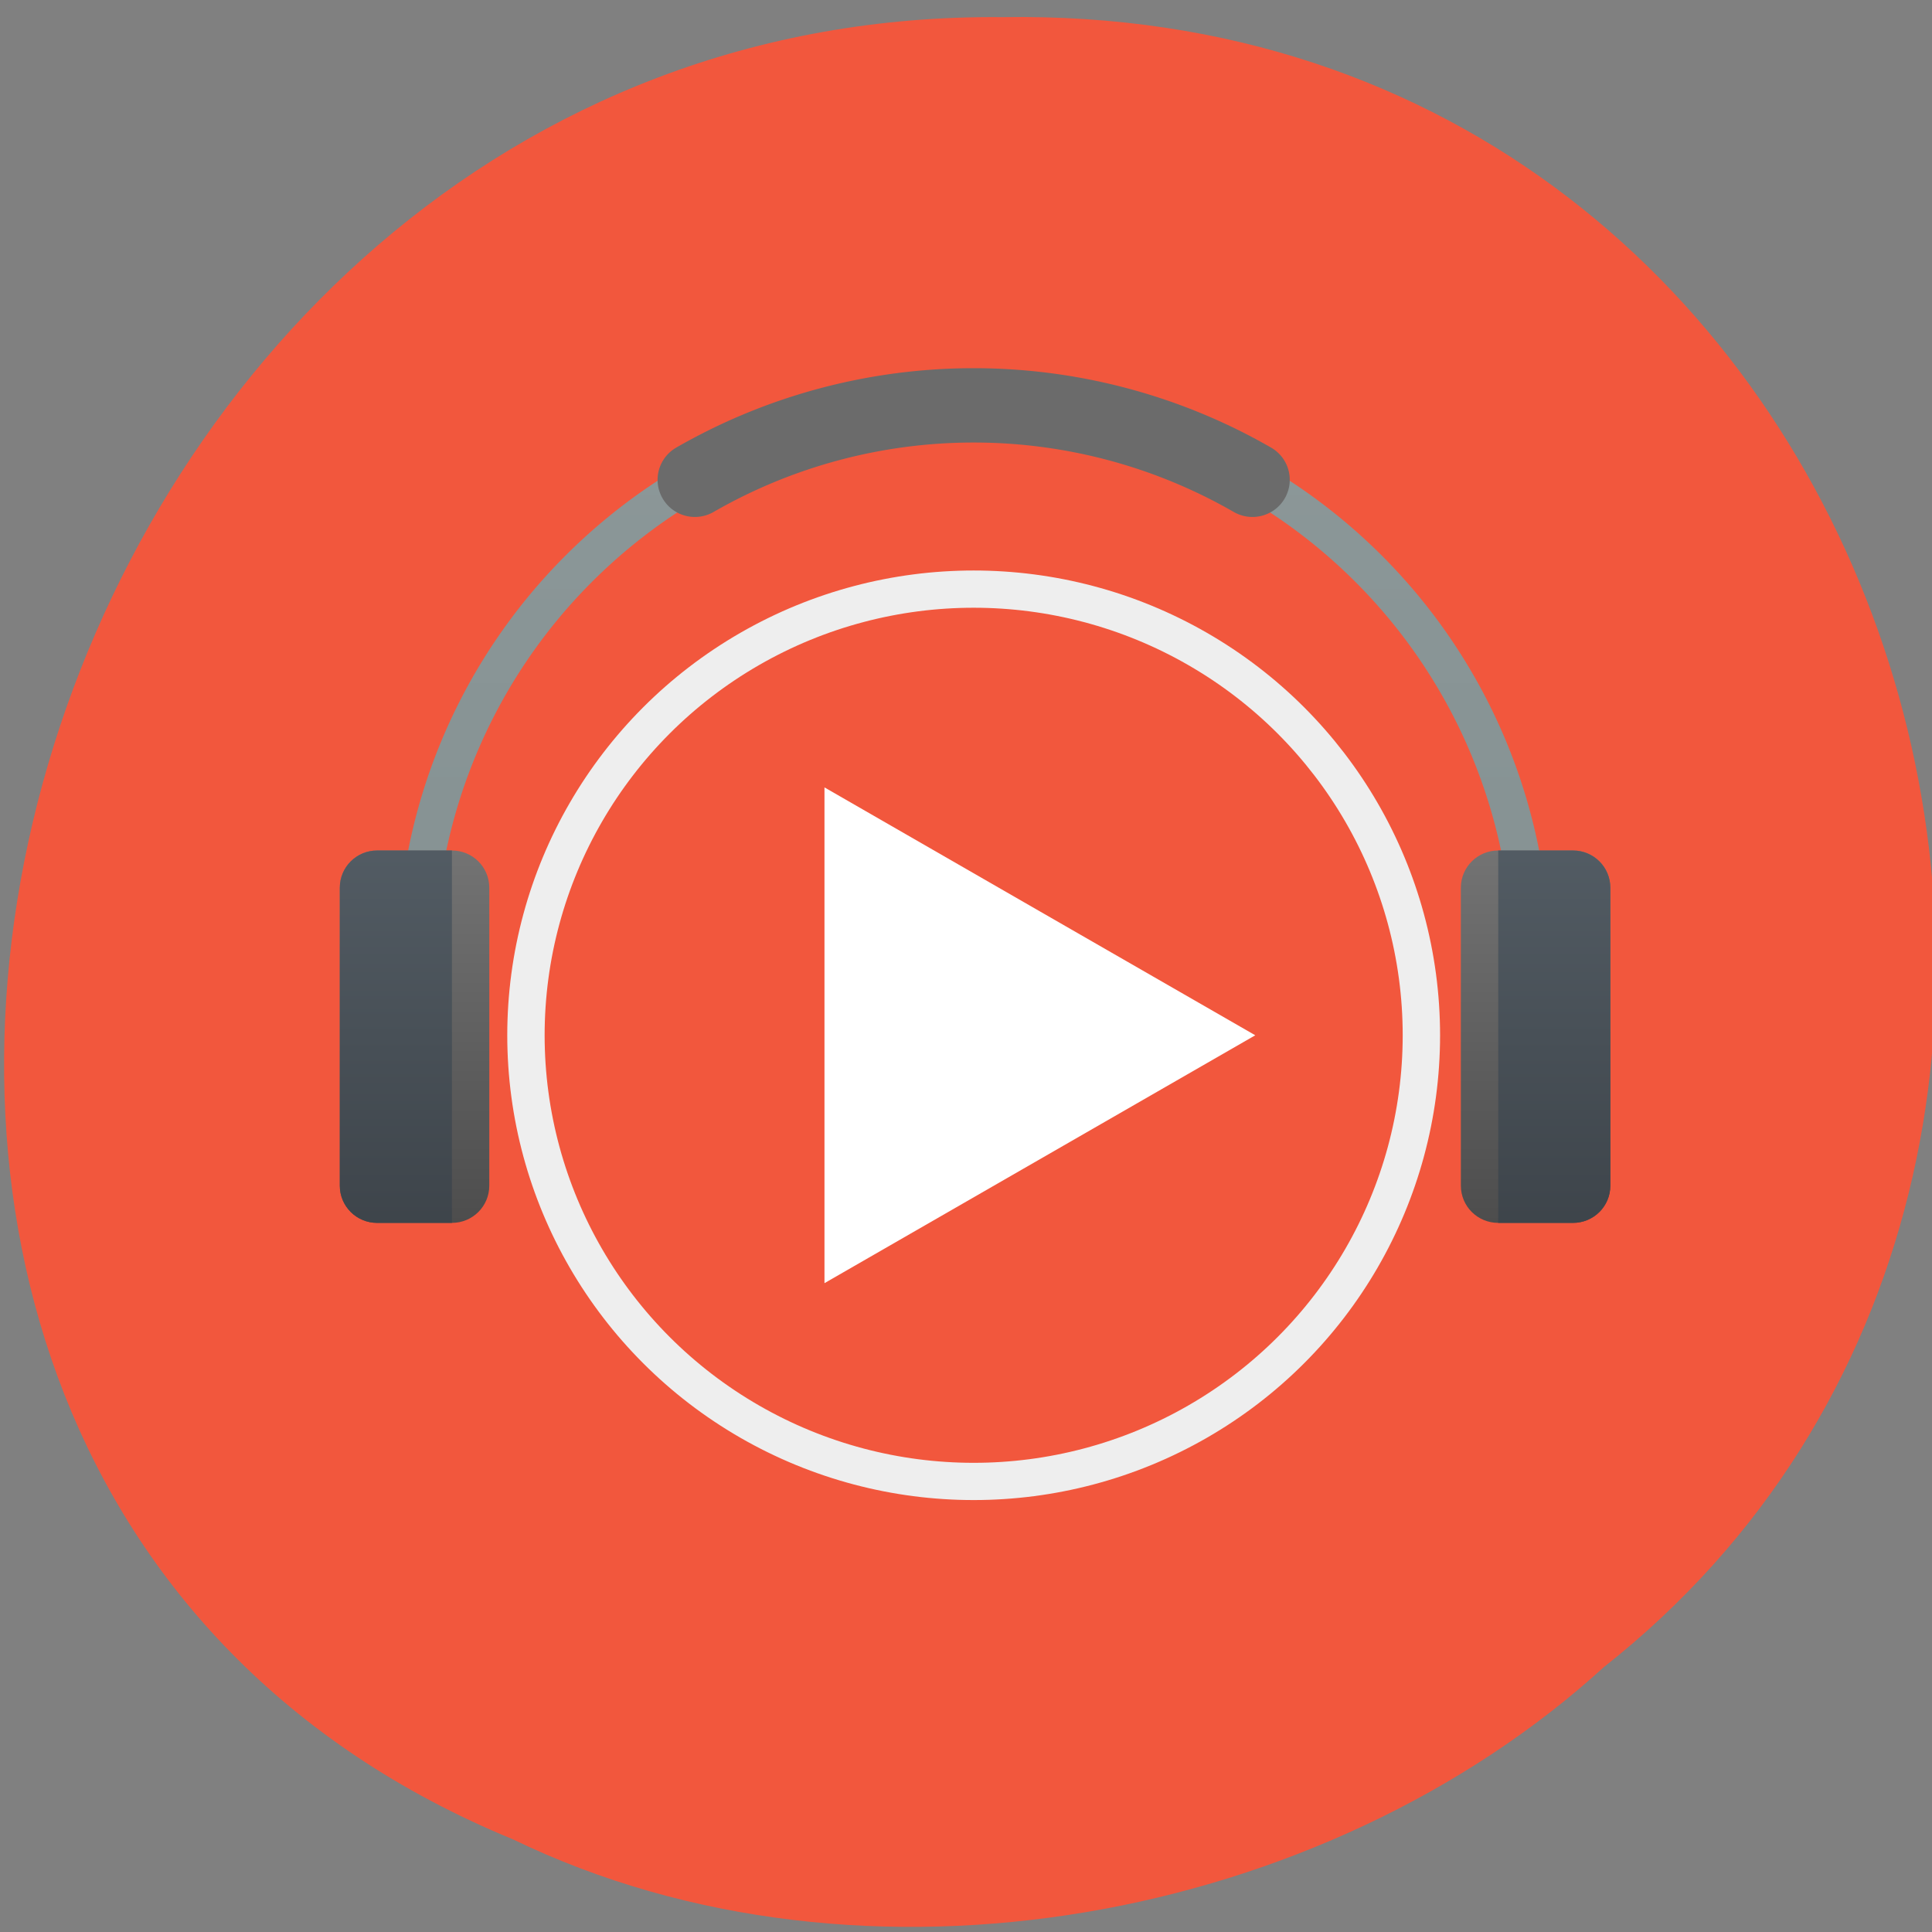 <svg xmlns="http://www.w3.org/2000/svg" viewBox="0 0 256 256"><rect x="0" y="0" width="256" height="256" fill="#808080" stroke="none"/><defs><linearGradient gradientUnits="userSpaceOnUse" y2="12.647" y1="35.35" x2="0" id="0"><stop stop-color="#31363b"/><stop offset="1" stop-color="#5f6a73"/></linearGradient><linearGradient gradientUnits="userSpaceOnUse" y2="19" y1="29" x2="0" id="1"><stop stop-color="#4d4d4d"/><stop offset="1" stop-color="#737373"/></linearGradient><linearGradient gradientUnits="userSpaceOnUse" y2="-1.837" y1="9.525" x2="0" id="2"><stop stop-color="#7f8c8d"/><stop offset="1" stop-color="#929d9e"/></linearGradient></defs><g color="#000"><path d="m -461.56 1509.46 c -102.66 -72.48 -252.13 71.24 -188.42 177.65 55.11 98.31 215.88 55.803 236.4 -48.33 13.01 -47.39 -5.347 -103.13 -47.986 -129.32 z" transform="matrix(0.526 0.826 0.923 -0.483 -1082.51 1354.03)" fill="#f2573d"/></g><g transform="matrix(18.685 0 0 18.62 10.366 18.943)" stroke-width="0.265"><circle r="3.175" cy="6.35" cx="6.35" fill="none" stroke="#eee" stroke-linecap="square" stroke-width="0.265"/><path d="M 8.347,6.35 5.292,8.114 V 6.35 4.586 l 1.527,0.882 z" fill="#fff"/><g fill="none"><path d="M 2.396 5.821 A 3.954 3.954 0 0 1 6.35 1.867 3.954 3.954 0 0 1 10.304 5.821" stroke="url(#2)" stroke-linecap="square" stroke-width="0.265"/><path d="m 4.373 2.397 a 3.954 3.954 0 0 1 3.954 0" stroke="#6b6b6b" stroke-linecap="round" stroke-width="0.529"/></g><path d="m 8,19 c -0.554,0 -1,0.446 -1,1 v 8 c 0,0.554 0.446,1 1,1 h 2 c 0.554,0 1,-0.446 1,-1 v -8 c 0,-0.554 -0.446,-1 -1,-1 H 8 z m 30,0 c -0.554,0 -1,0.446 -1,1 v 8 c 0,0.554 0.446,1 1,1 h 2 c 0.554,0 1,-0.446 1,-1 v -8 c 0,-0.554 -0.446,-1 -1,-1 h -2 z" transform="scale(0.265)" fill="url(#1)"/><path d="m 8,19 c -0.554,0 -1,0.446 -1,1 v 8 c 0,0.554 0.446,1 1,1 h 2 V 19 H 8 z m 30,0 v 10 h 2 c 0.554,0 1,-0.446 1,-1 v -8 c 0,-0.554 -0.446,-1 -1,-1 h -2 z" transform="scale(0.265)" fill="url(#0)"/></g></svg>
